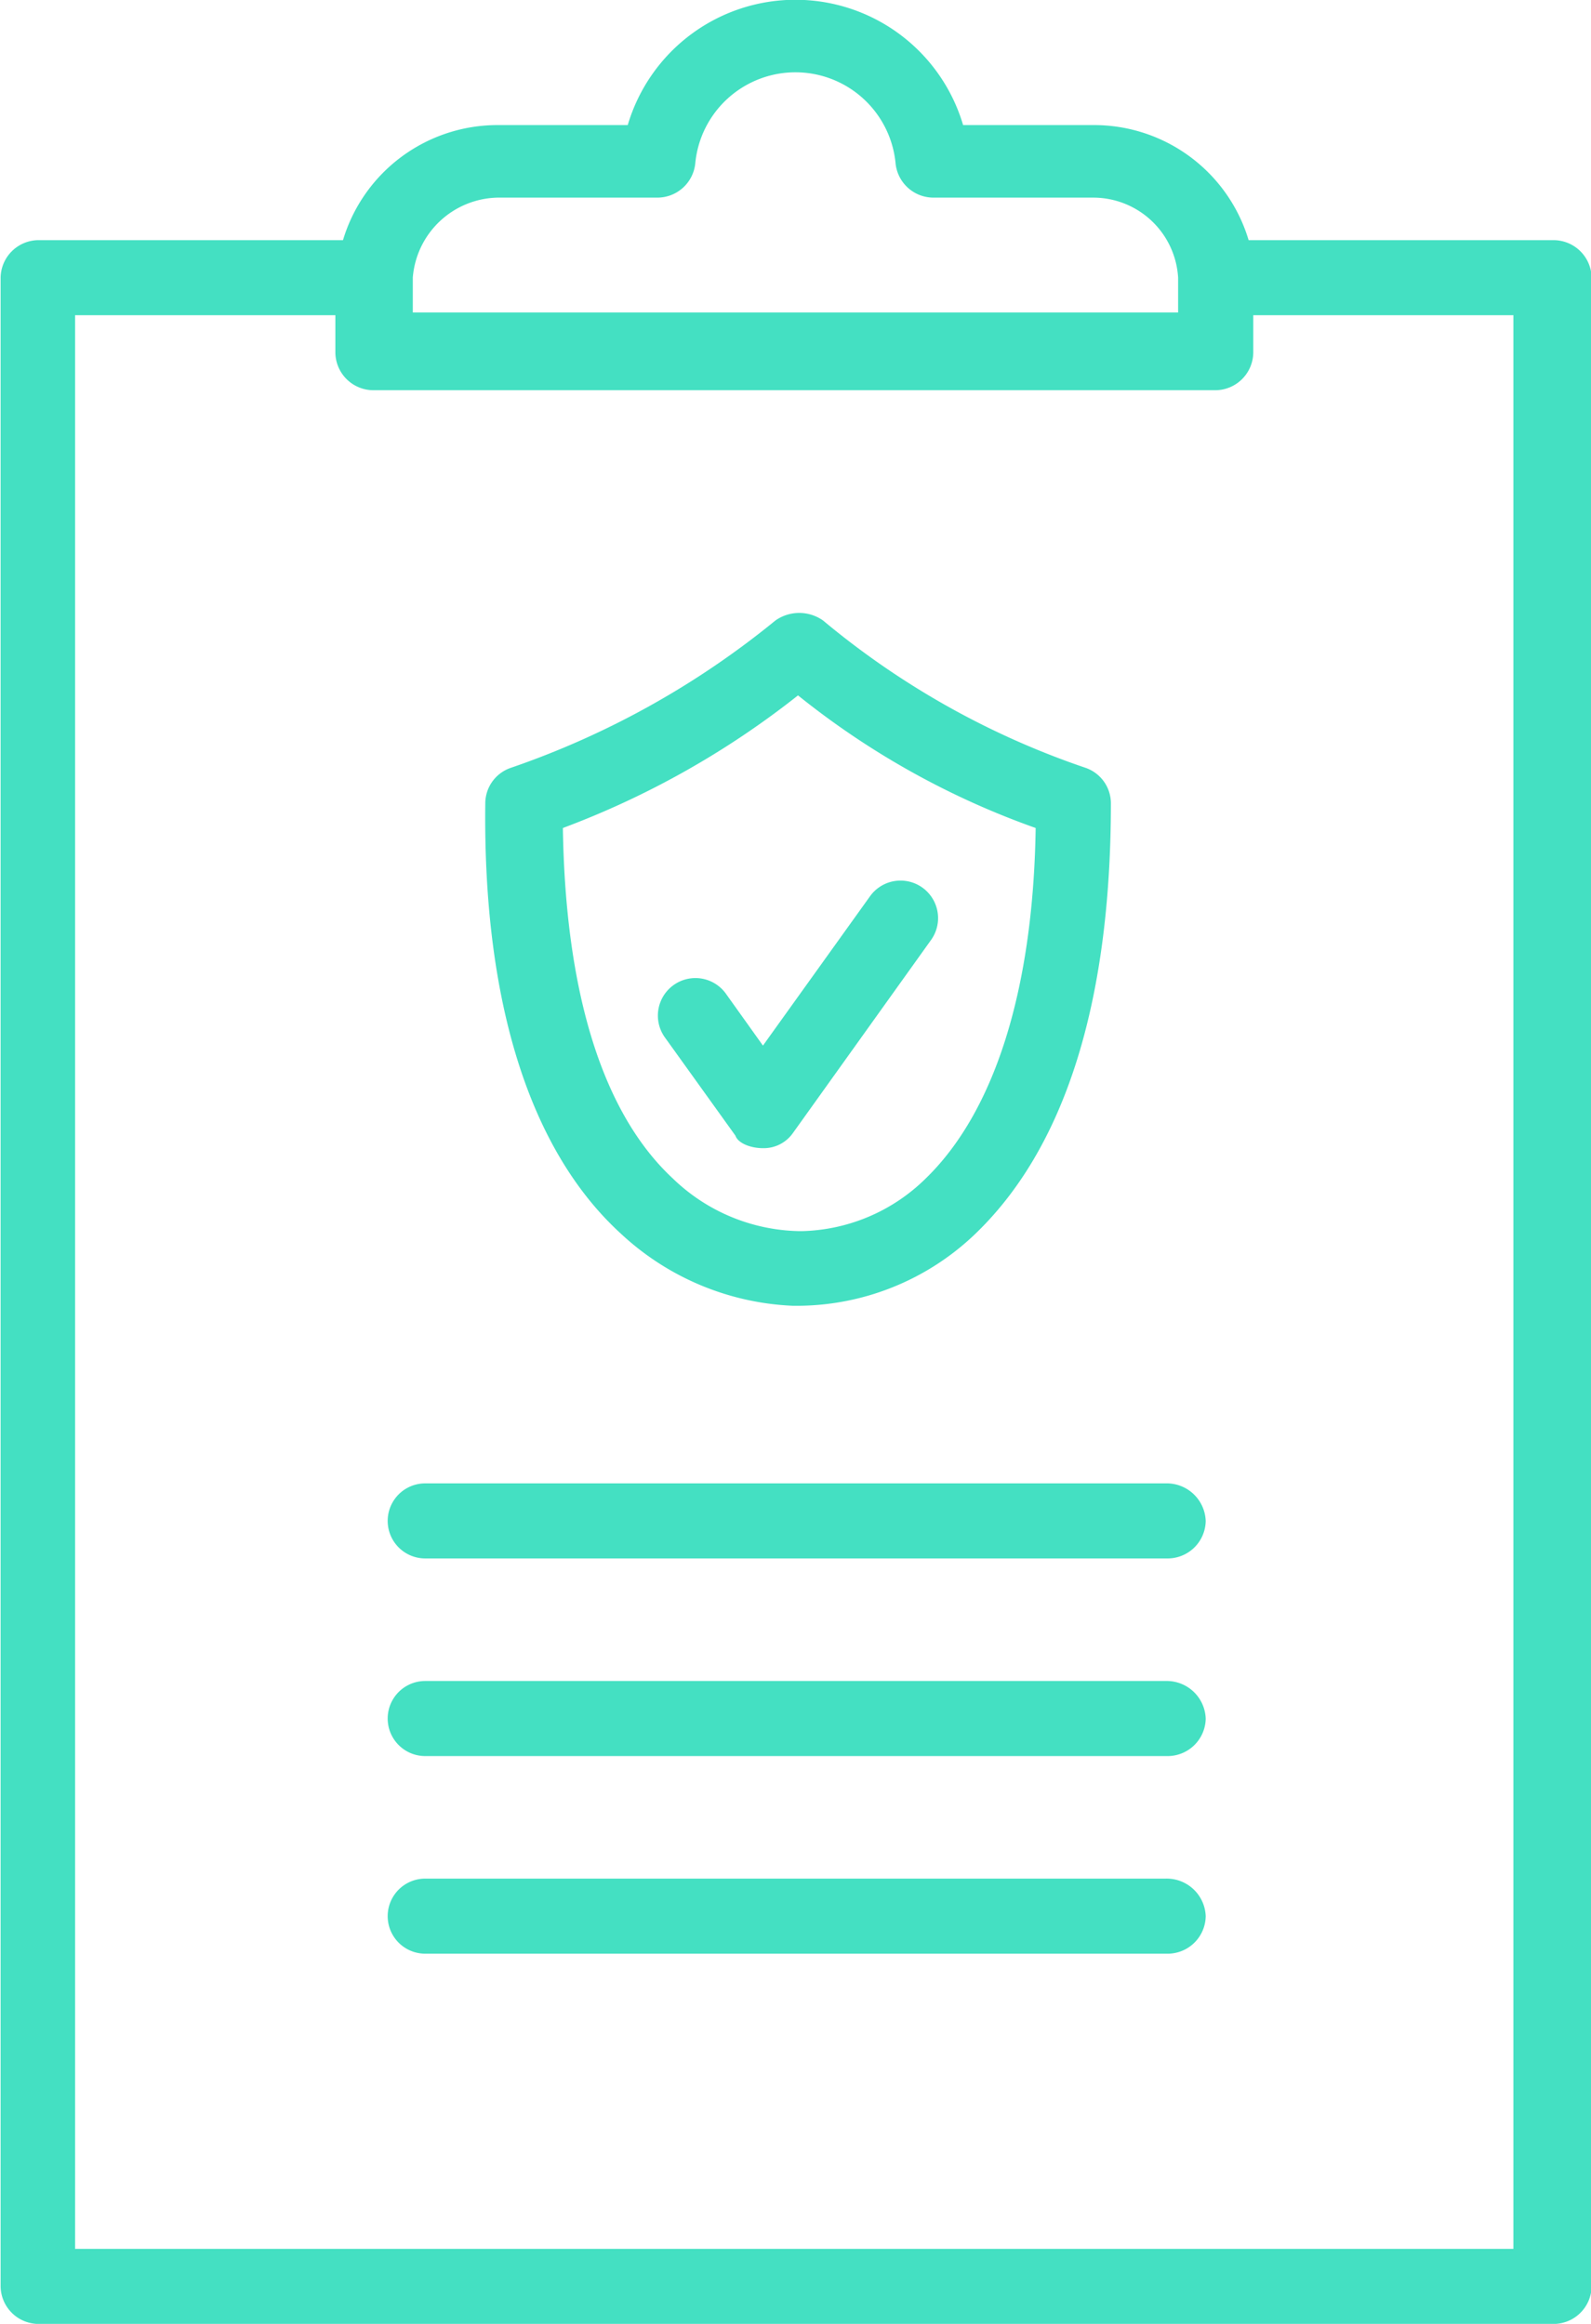 <svg xmlns="http://www.w3.org/2000/svg" width="20.874" height="30.491" viewBox="0 0 20.874 30.491">
  <g id="Group_275" data-name="Group 275" transform="translate(-18.2 -3.6)">
    <path id="Path_2008" data-name="Path 2008" d="M39.37,36.24a3.527,3.527,0,0,0,2.265.952H41.7a3.384,3.384,0,0,0,2.3-.919c1.182-1.116,1.805-3.02,1.805-5.678a.494.494,0,0,0-.328-.46A10.771,10.771,0,0,1,42.028,28.2a.542.542,0,0,0-.624,0,11.26,11.26,0,0,1-3.479,1.936.494.494,0,0,0-.328.46C37.565,33.22,38.188,35.157,39.37,36.24Zm2.33-7.057a10.642,10.642,0,0,0,3.118,1.74c-.033,2.166-.558,3.742-1.444,4.6a2.393,2.393,0,0,1-1.608.689H41.7a2.448,2.448,0,0,1-1.641-.689c-.919-.853-1.411-2.429-1.444-4.6A11.391,11.391,0,0,0,41.7,29.183Z" transform="translate(-13.03 -16.459)" fill="#44e0c2"/>
    <path id="Path_2009" data-name="Path 2009" d="M45.87,42.323a.468.468,0,0,0,.394-.2L48.069,39.6a.492.492,0,0,0-.788-.591L45.87,40.977l-.492-.689a.492.492,0,1,0-.788.591l.919,1.28C45.542,42.257,45.706,42.323,45.87,42.323Z" transform="translate(-17.66 -23.658)" fill="#44e0c2"/>
    <path id="Path_2010" data-name="Path 2010" d="M43.907,78.7H34.192a.492.492,0,0,0,0,.985H43.94a.5.5,0,0,0,.492-.492A.512.512,0,0,0,43.907,78.7Z" transform="translate(-10.413 -50.451)" fill="#44e0c2"/>
    <path id="Path_2011" data-name="Path 2011" d="M43.907,70.8H34.192a.492.492,0,1,0,0,.985H43.94a.5.5,0,0,0,.492-.492A.512.512,0,0,0,43.907,70.8Z" transform="translate(-10.413 -45.144)" fill="#44e0c2"/>
    <path id="Path_2012" data-name="Path 2012" d="M43.907,62.9H34.192a.492.492,0,0,0,0,.985H43.94a.5.5,0,0,0,.492-.492A.512.512,0,0,0,43.907,62.9Z" transform="translate(-10.413 -39.837)" fill="#44e0c2"/>
    <path id="Path_2013" data-name="Path 2013" d="M38.582,6.751h-4a2.117,2.117,0,0,0-2.035-1.51H30.836a2.294,2.294,0,0,0-4.4,0H24.731A2.117,2.117,0,0,0,22.7,6.751h-4a.5.5,0,0,0-.492.492V33.6a.5.5,0,0,0,.492.492h19.89a.5.5,0,0,0,.492-.492V7.243A.5.5,0,0,0,38.582,6.751ZM24.731,6.193h2.1a.5.5,0,0,0,.492-.46,1.32,1.32,0,0,1,2.626,0,.5.5,0,0,0,.492.46h2.1a1.116,1.116,0,0,1,1.116,1.05h0V7.7H23.616v-.46h0A1.14,1.14,0,0,1,24.731,6.193ZM38.09,33.107H19.185V7.736H22.6v.492a.5.5,0,0,0,.492.492H34.151a.5.5,0,0,0,.492-.492V7.736h3.413V33.107Z" fill="#44e0c2"/>
  </g>
</svg>
